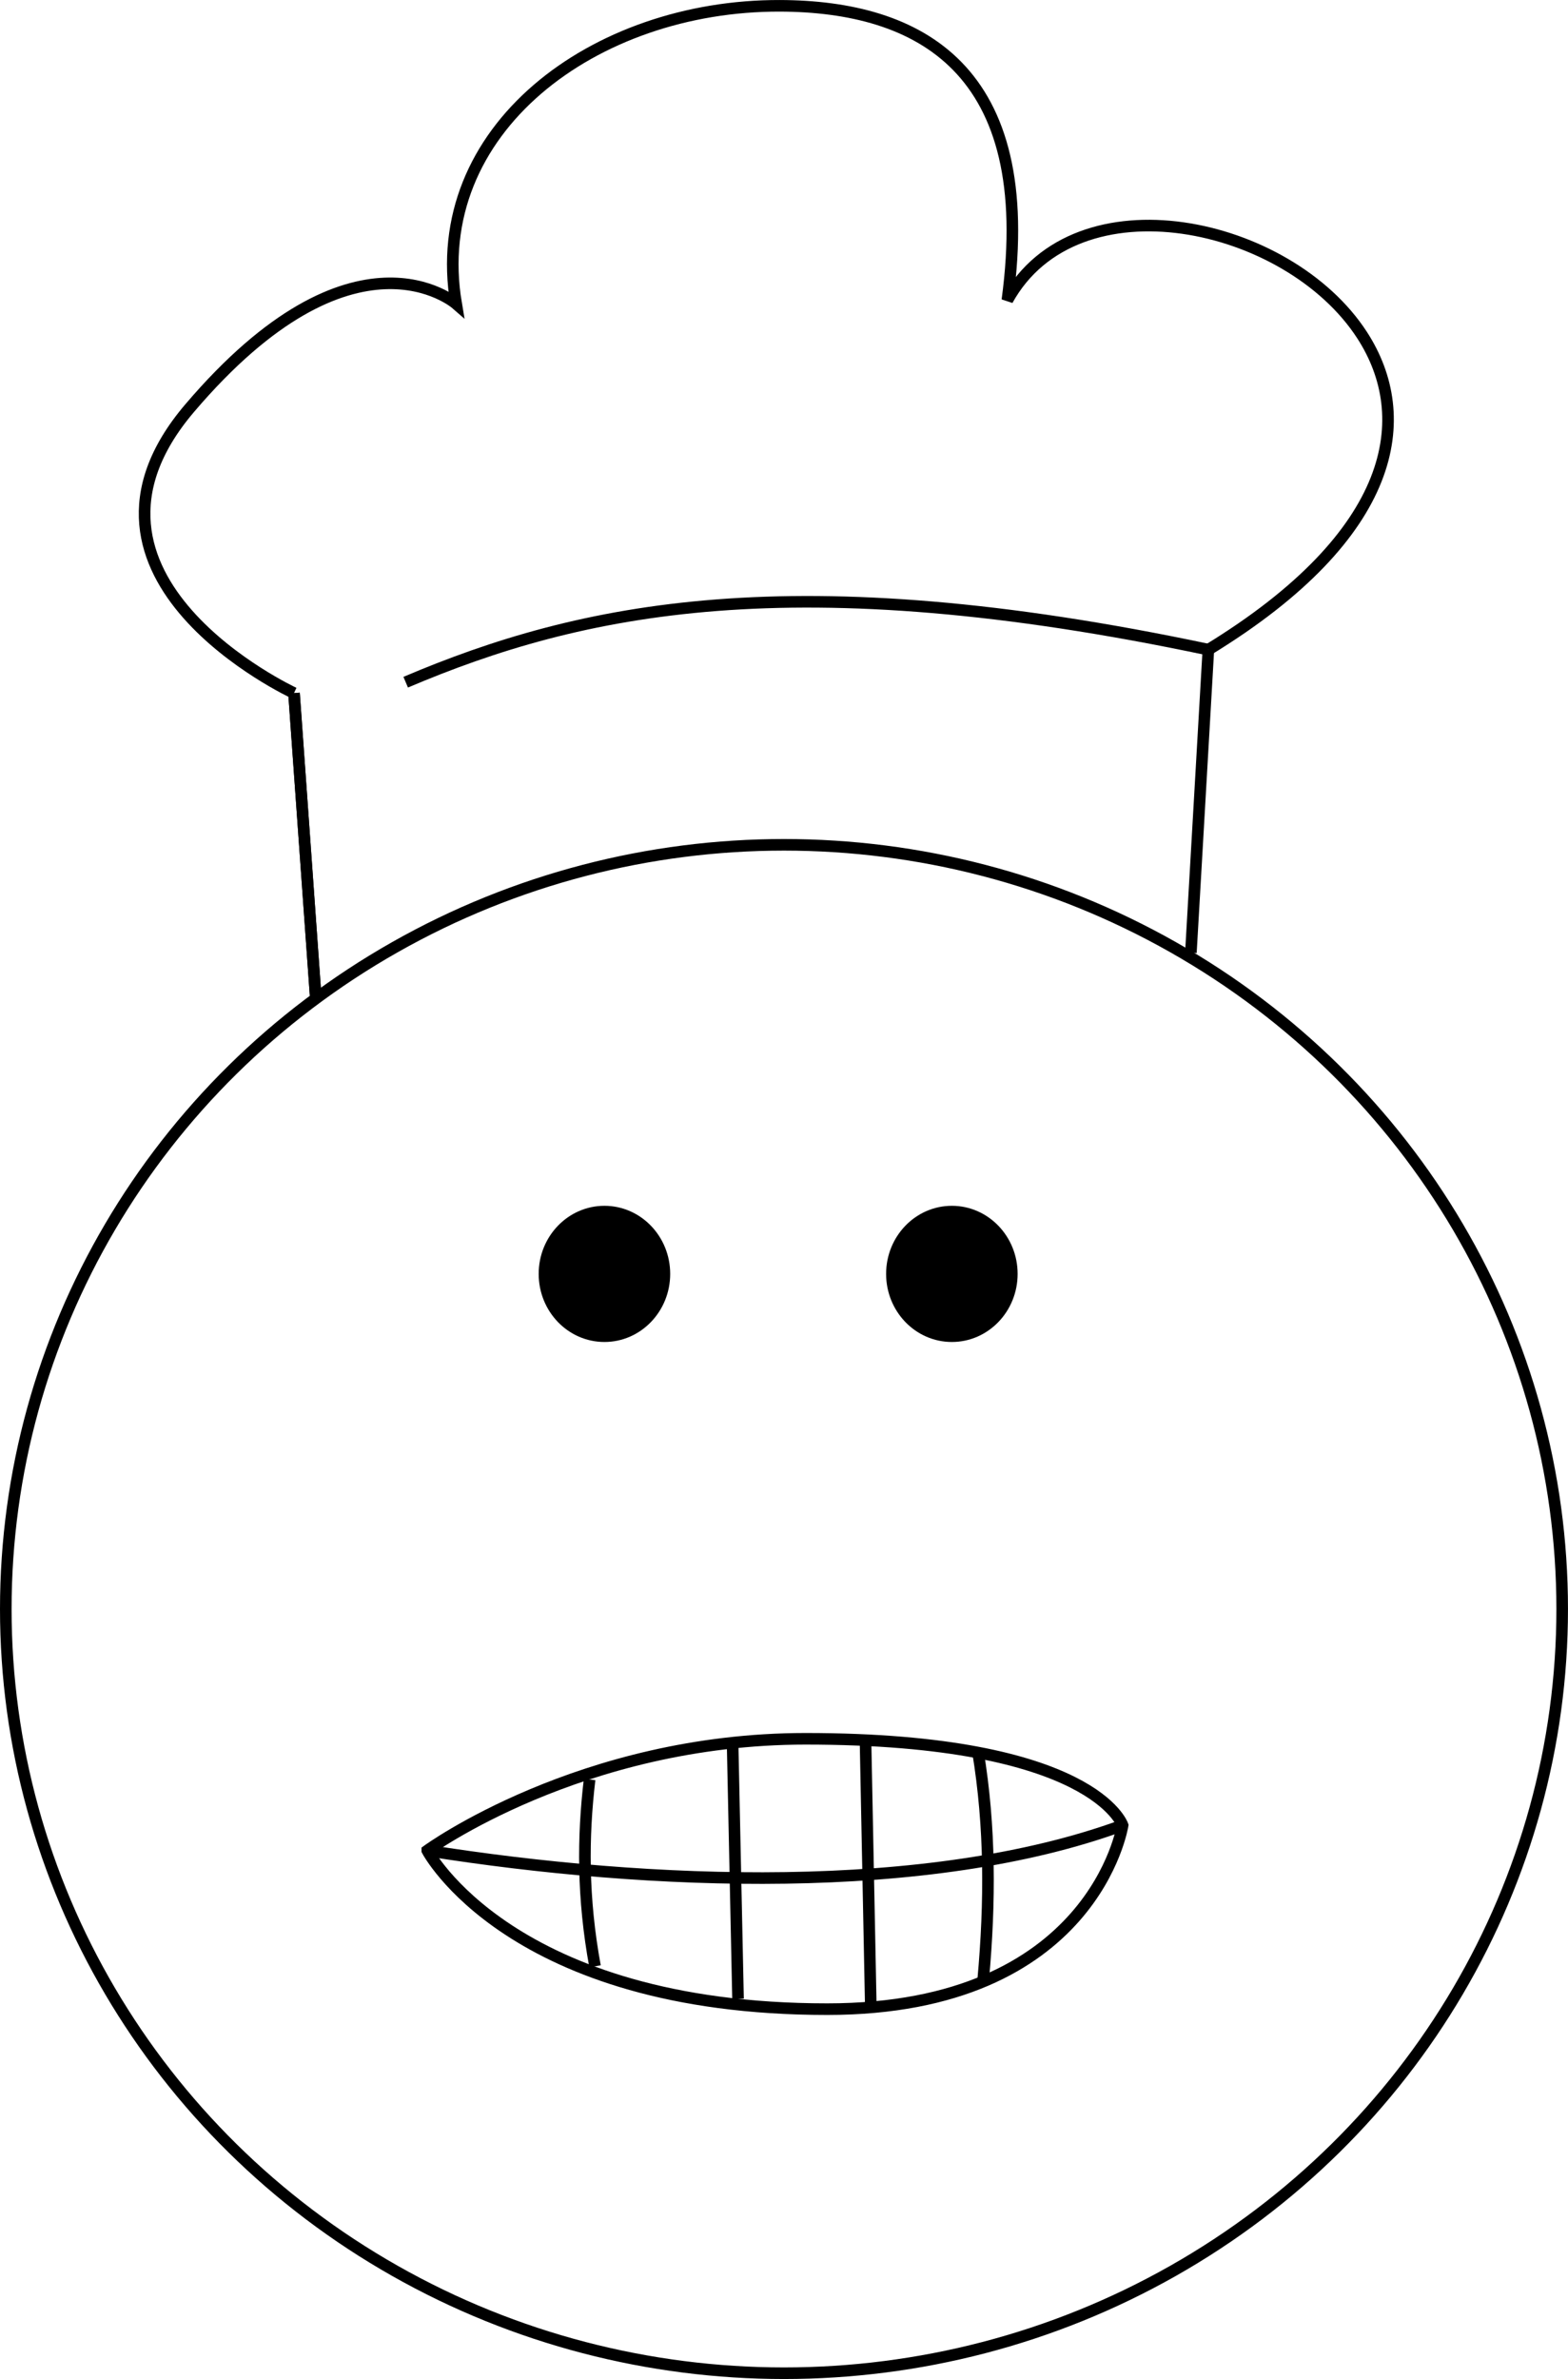<?xml version="1.0" encoding="UTF-8" standalone="no"?>
<!-- Created with Inkscape (http://www.inkscape.org/) -->

<svg
   width="81.195mm"
   height="123.125mm"
   viewBox="0 0 81.195 123.125"
   version="1.1"
   id="svg5"
   inkscape:version="1.1.1 (3bf5ae0d25, 2021-09-20)"
   sodipodi:docname="Test.svg"
   xmlns:inkscape="http://www.inkscape.org/namespaces/inkscape"
   xmlns:sodipodi="http://sodipodi.sourceforge.net/DTD/sodipodi-0.dtd"
   xmlns="http://www.w3.org/2000/svg"
   xmlns:svg="http://www.w3.org/2000/svg">
  <sodipodi:namedview
     id="namedview7"
     pagecolor="#ffffff"
     bordercolor="#666666"
     borderopacity="1.0"
     inkscape:pageshadow="2"
     inkscape:pageopacity="0.0"
     inkscape:pagecheckerboard="0"
     inkscape:document-units="mm"
     showgrid="false"
     inkscape:zoom="1.4182101"
     inkscape:cx="48.300317"
     inkscape:cy="230.57232"
     inkscape:window-width="1920"
     inkscape:window-height="1000"
     inkscape:window-x="-11"
     inkscape:window-y="-11"
     inkscape:window-maximized="1"
     inkscape:current-layer="g11826"
     fit-margin-top="0"
     fit-margin-left="0"
     fit-margin-right="0"
     fit-margin-bottom="0" />
  <defs
     id="defs2" />
  <g
     inkscape:label="Ebene 1"
     inkscape:groupmode="layer"
     id="layer1"
     transform="translate(-80.295,-44.911)">
    <g
       id="g530">
      <g
         id="g11826"
         style="fill:#ffffff;fill-opacity:1">
        <g
           id="g11969">
          <g
             id="g9333"
             transform="translate(0,44.979)"
             style="fill:none;fill-opacity:1;stroke-width:0.6;stroke-miterlimit:4;stroke-dasharray:none">
            <ellipse
               style="fill:none;fill-opacity:1;fill-rule:evenodd;stroke:#000000;stroke-width:0.6;stroke-miterlimit:4;stroke-dasharray:none;stroke-opacity:1"
               id="path227"
               cx="120.892"
               cy="83.206"
               rx="40.297"
               ry="39.551" />
            <ellipse
               style="fill:#000000;fill-opacity:1;fill-rule:evenodd;stroke:#000000;stroke-width:0.6;stroke-miterlimit:4;stroke-dasharray:none;stroke-opacity:1"
               id="path435"
               cx="111.594"
               cy="65.862"
               rx="3.105"
               ry="3.224" />
            <ellipse
               style="fill:#000000;fill-opacity:1;fill-rule:evenodd;stroke:#000000;stroke-width:0.6;stroke-miterlimit:4;stroke-dasharray:none;stroke-opacity:1"
               id="ellipse6692"
               cx="129.585"
               cy="65.862"
               rx="3.105"
               ry="3.224" />
            <path
               style="fill:none;fill-opacity:1;stroke:#000000;stroke-width:0.6;stroke-linecap:butt;stroke-linejoin:miter;stroke-miterlimit:4;stroke-dasharray:none;stroke-opacity:1"
               d="m 102.422,95.706 c 0,0 4.291,8.209 20.708,8.209 13.811,0 15.298,-9.515 15.298,-9.515 0,0 -1.492,-4.477 -16.417,-4.477 -11.657,0 -19.589,5.783 -19.589,5.783 z"
               id="path7015"
               sodipodi:nodetypes="cscsc" />
            <path
               style="fill:none;fill-opacity:1;stroke:#000000;stroke-width:0.6;stroke-linecap:butt;stroke-linejoin:miter;stroke-miterlimit:4;stroke-dasharray:none;stroke-opacity:1"
               d="m 102.422,95.706 c 11.549,1.83 25.949,2.379 36.006,-1.306"
               id="path7510"
               sodipodi:nodetypes="cc" />
            <path
               style="fill:none;fill-opacity:1;stroke:#000000;stroke-width:0.6;stroke-linecap:butt;stroke-linejoin:miter;stroke-miterlimit:4;stroke-dasharray:none;stroke-opacity:1"
               d="m 110.826,92.029 c -0.352,2.965 -0.372,6.122 0.281,9.669"
               id="path8361"
               sodipodi:nodetypes="cc" />
            <path
               style="fill:none;fill-opacity:1;stroke:#000000;stroke-width:0.6;stroke-linecap:butt;stroke-linejoin:miter;stroke-miterlimit:4;stroke-dasharray:none;stroke-opacity:1"
               d="m 118.234,90.314 0.278,13.064"
               id="path8363" />
            <path
               style="fill:none;fill-opacity:1;stroke:#000000;stroke-width:0.6;stroke-linecap:butt;stroke-linejoin:miter;stroke-miterlimit:4;stroke-dasharray:none;stroke-opacity:1"
               d="m 125.113,90.001 0.279,14.01"
               id="path8365" />
            <path
               style="fill:none;fill-opacity:1;stroke:#000000;stroke-width:0.6;stroke-linecap:butt;stroke-linejoin:miter;stroke-miterlimit:4;stroke-dasharray:none;stroke-opacity:1"
               d="m 130.932,90.568 c 0.651,3.921 0.634,7.841 0.281,11.762"
               id="path8367"
               sodipodi:nodetypes="cc" />
          </g>
          <path
             style="fill:none;fill-opacity:1;stroke:#000000;stroke-width:0.6;stroke-linecap:butt;stroke-linejoin:miter;stroke-miterlimit:4;stroke-dasharray:none;stroke-opacity:1"
             d="M 96.639,96.452 95.519,80.781"
             id="path9368" />
          <path
             style="fill:none;fill-opacity:1;stroke:#000000;stroke-width:0.6;stroke-linecap:butt;stroke-linejoin:miter;stroke-miterlimit:4;stroke-dasharray:none;stroke-opacity:1"
             d="M 96.639,96.452 95.519,80.781"
             id="path9370" />
          <path
             style="fill:none;fill-opacity:1;stroke:#000000;stroke-width:0.6;stroke-linecap:butt;stroke-linejoin:miter;stroke-miterlimit:4;stroke-dasharray:none;stroke-opacity:1"
             d="m 141.962,94.22 0.905,-15.685"
             id="path9452" />
          <path
             style="fill:none;fill-opacity:1;stroke:#000000;stroke-width:0.6;stroke-linecap:butt;stroke-linejoin:miter;stroke-miterlimit:4;stroke-dasharray:none;stroke-opacity:1"
             d="m 95.519,80.781 c 0,0 -12.873,-5.97 -5.41,-14.738 8.527,-10.019 13.806,-5.41 13.806,-5.41 -1.519,-8.99 7.136,-15.453 16.771,-15.421 7.176,0.024 13.393,3.231 11.773,15.234 3.566,-6.446 14.531,-4.112 18.369,1.81 2.74,4.228 1.847,10.284 -7.96,16.279"
             id="path9487"
             sodipodi:nodetypes="cscscsc" />
          <path
             style="fill:none;fill-opacity:1;stroke:#000000;stroke-width:0.6;stroke-linecap:butt;stroke-linejoin:miter;stroke-miterlimit:4;stroke-dasharray:none;stroke-opacity:1"
             d="m 142.869,78.534 c -21.494,-4.539 -32.519,-2.16 -41.566,1.684"
             id="path11383"
             sodipodi:nodetypes="cc" />
        </g>
      </g>
    </g>
  </g>
</svg>
